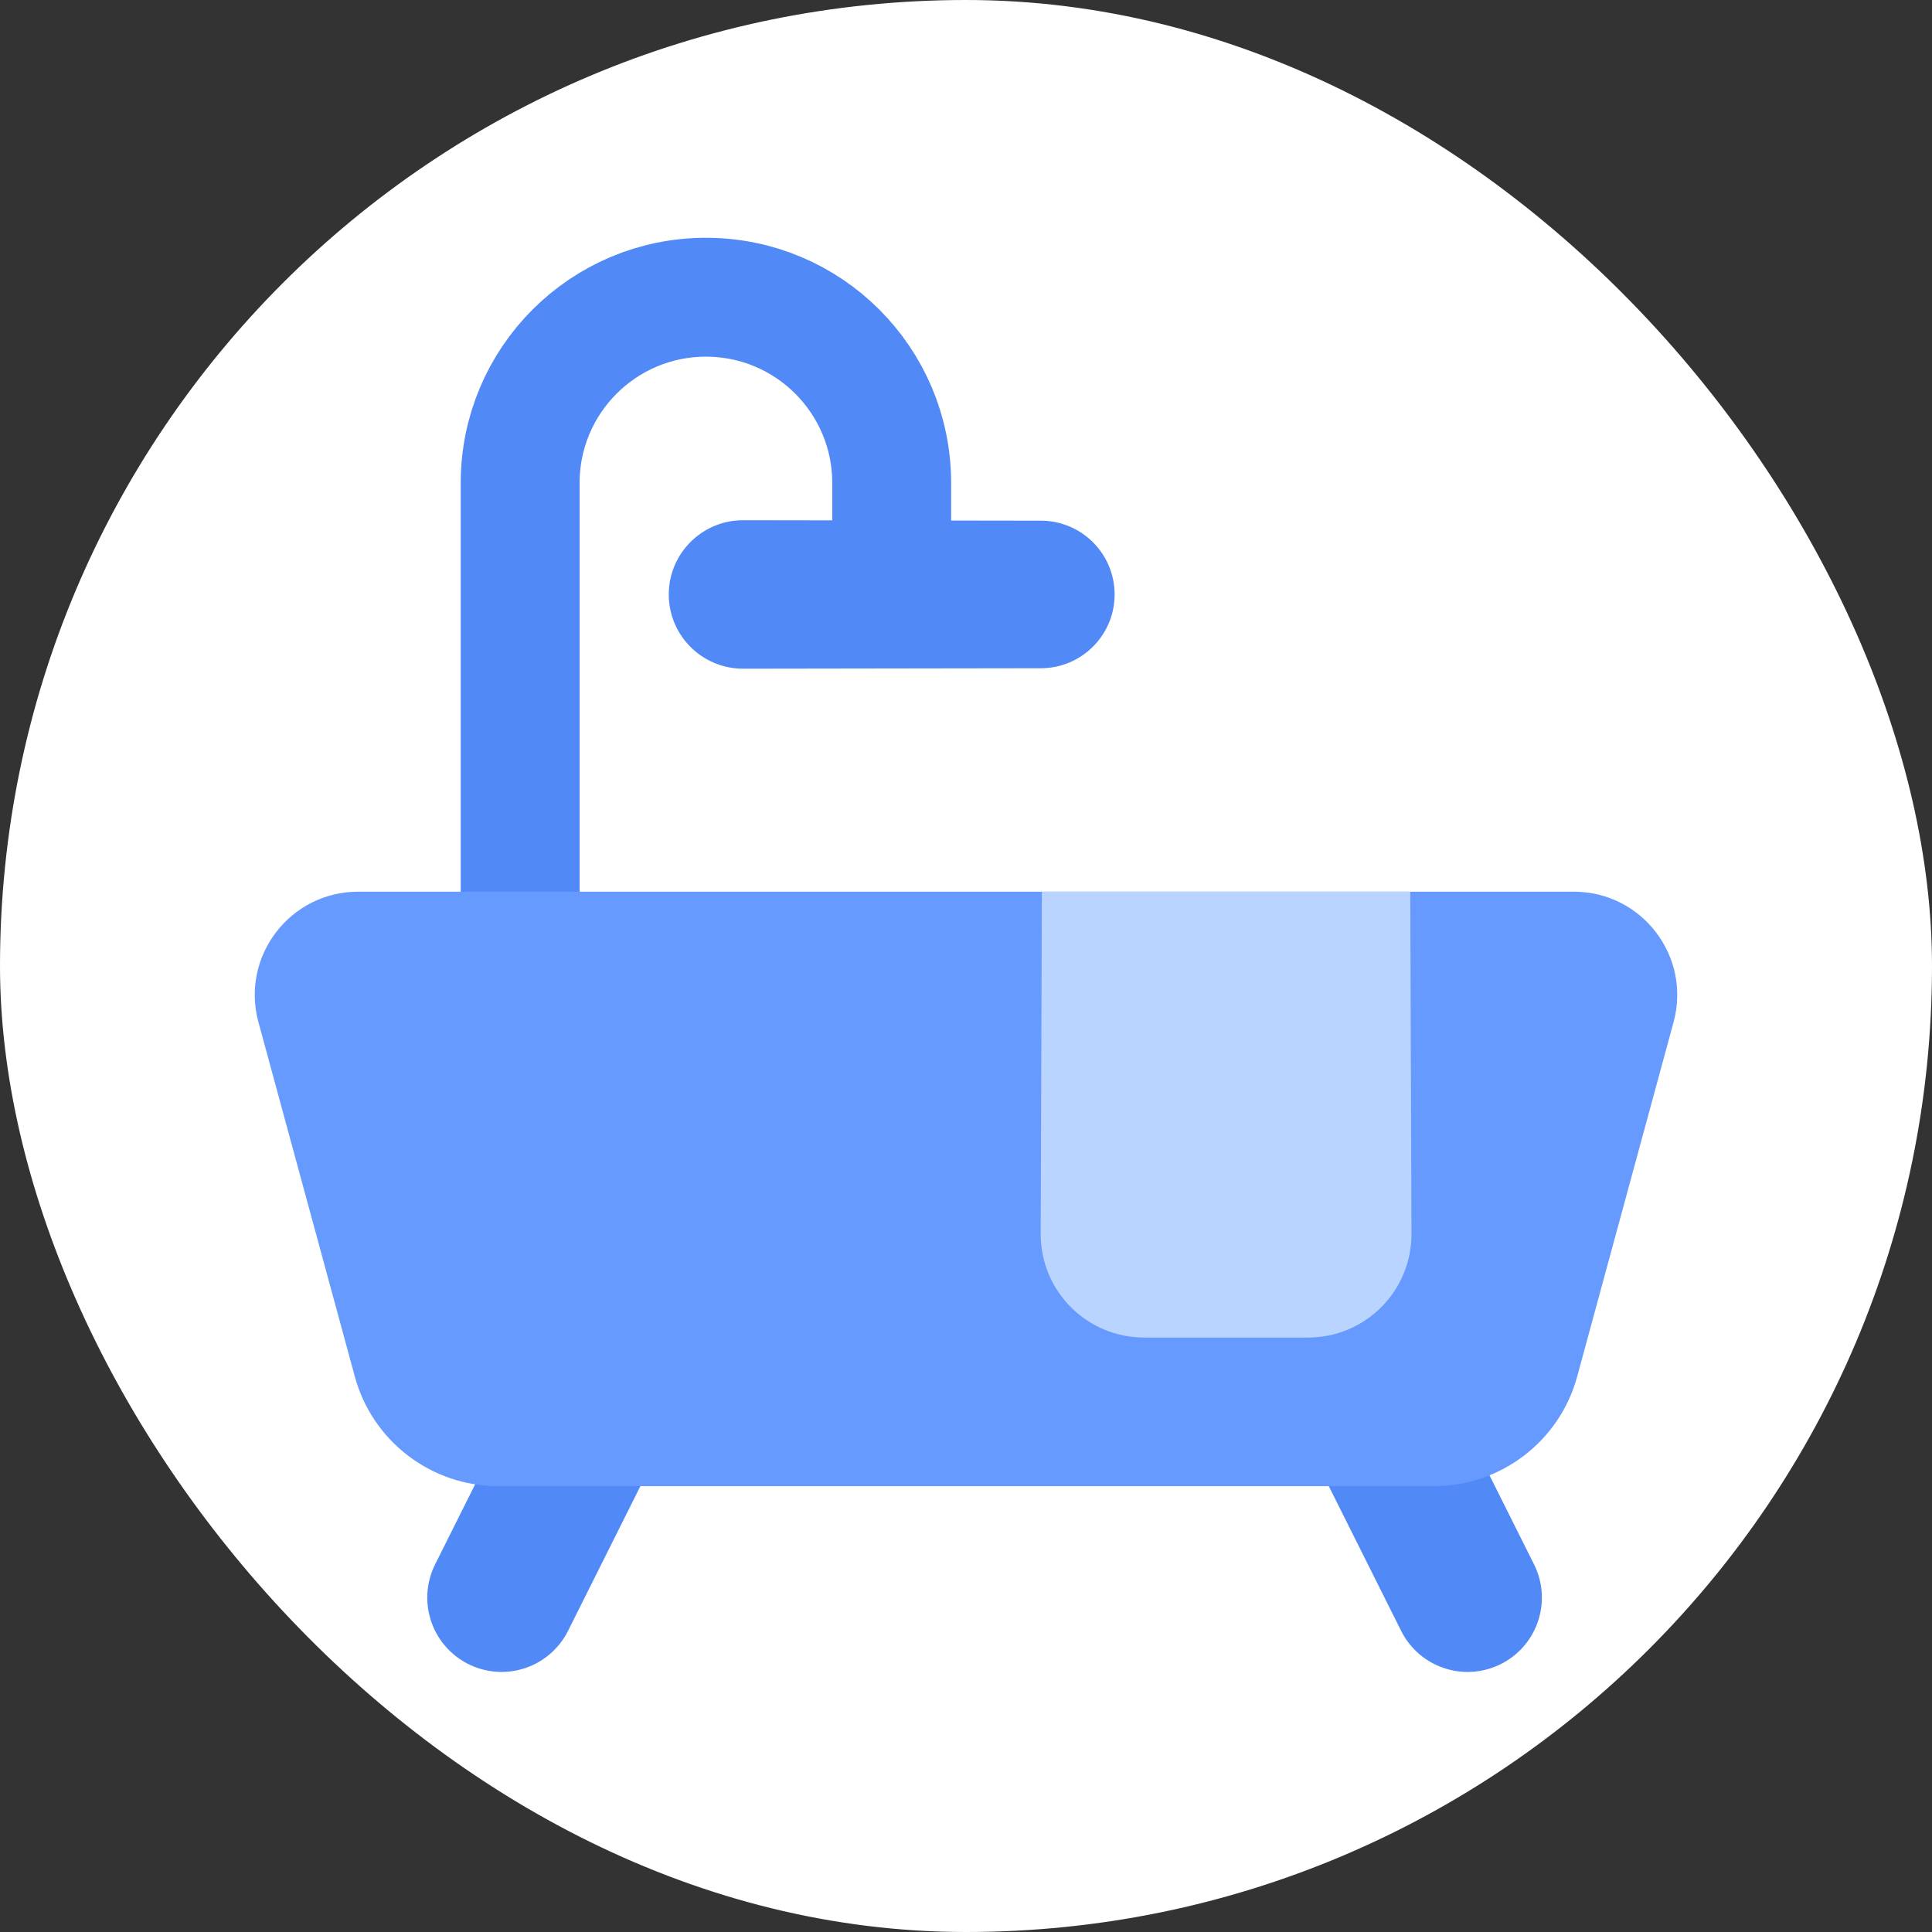 <svg width="26" height="26" viewBox="0 0 26 26" fill="none" xmlns="http://www.w3.org/2000/svg">
<rect x="0" y="0" width="26" height="26" fill="#333333" stroke="none"/>
<rect width="26" height="26" rx="13" fill="white"/>
<path d="M10 8.999L14.008 8.993C14.556 8.992 15 8.548 15 8C15 7.452 14.556 7.008 14.008 7.007L10 7.001C9.448 7.001 9 7.448 9 8C9 8.552 9.448 8.999 10 8.999Z" fill="#5189F7"/>
<path d="M7 14V6.5C7 5.119 8.119 4 9.5 4V4C10.881 4 12 5.119 12 6.5V7.5" stroke="#5189F7" stroke-width="1.6" stroke-linecap="round" stroke-linejoin="round"/>
<path d="M8.75 17.5L6.75 21.5" stroke="#5189F7" stroke-width="2" stroke-linecap="round" stroke-linejoin="round"/>
<path d="M17.75 17.5L19.75 21.5" stroke="#5189F7" stroke-width="2" stroke-linecap="round" stroke-linejoin="round"/>
<path d="M21.225 18.525L22.522 13.756C22.763 12.871 22.097 12 21.18 12L4.82 12C3.903 12 3.237 12.871 3.478 13.756L4.775 18.525C5.012 19.396 5.803 20 6.705 20L19.295 20C20.197 20 20.988 19.396 21.225 18.525Z" fill="#669AFF"/>
<path d="M18.995 16.604L18.979 12L14.021 12L14.005 16.604C14.002 17.374 14.626 18 15.396 18L17.604 18C18.374 18 18.998 17.374 18.995 16.604Z" fill="#B8D4FF"/>
</svg>
